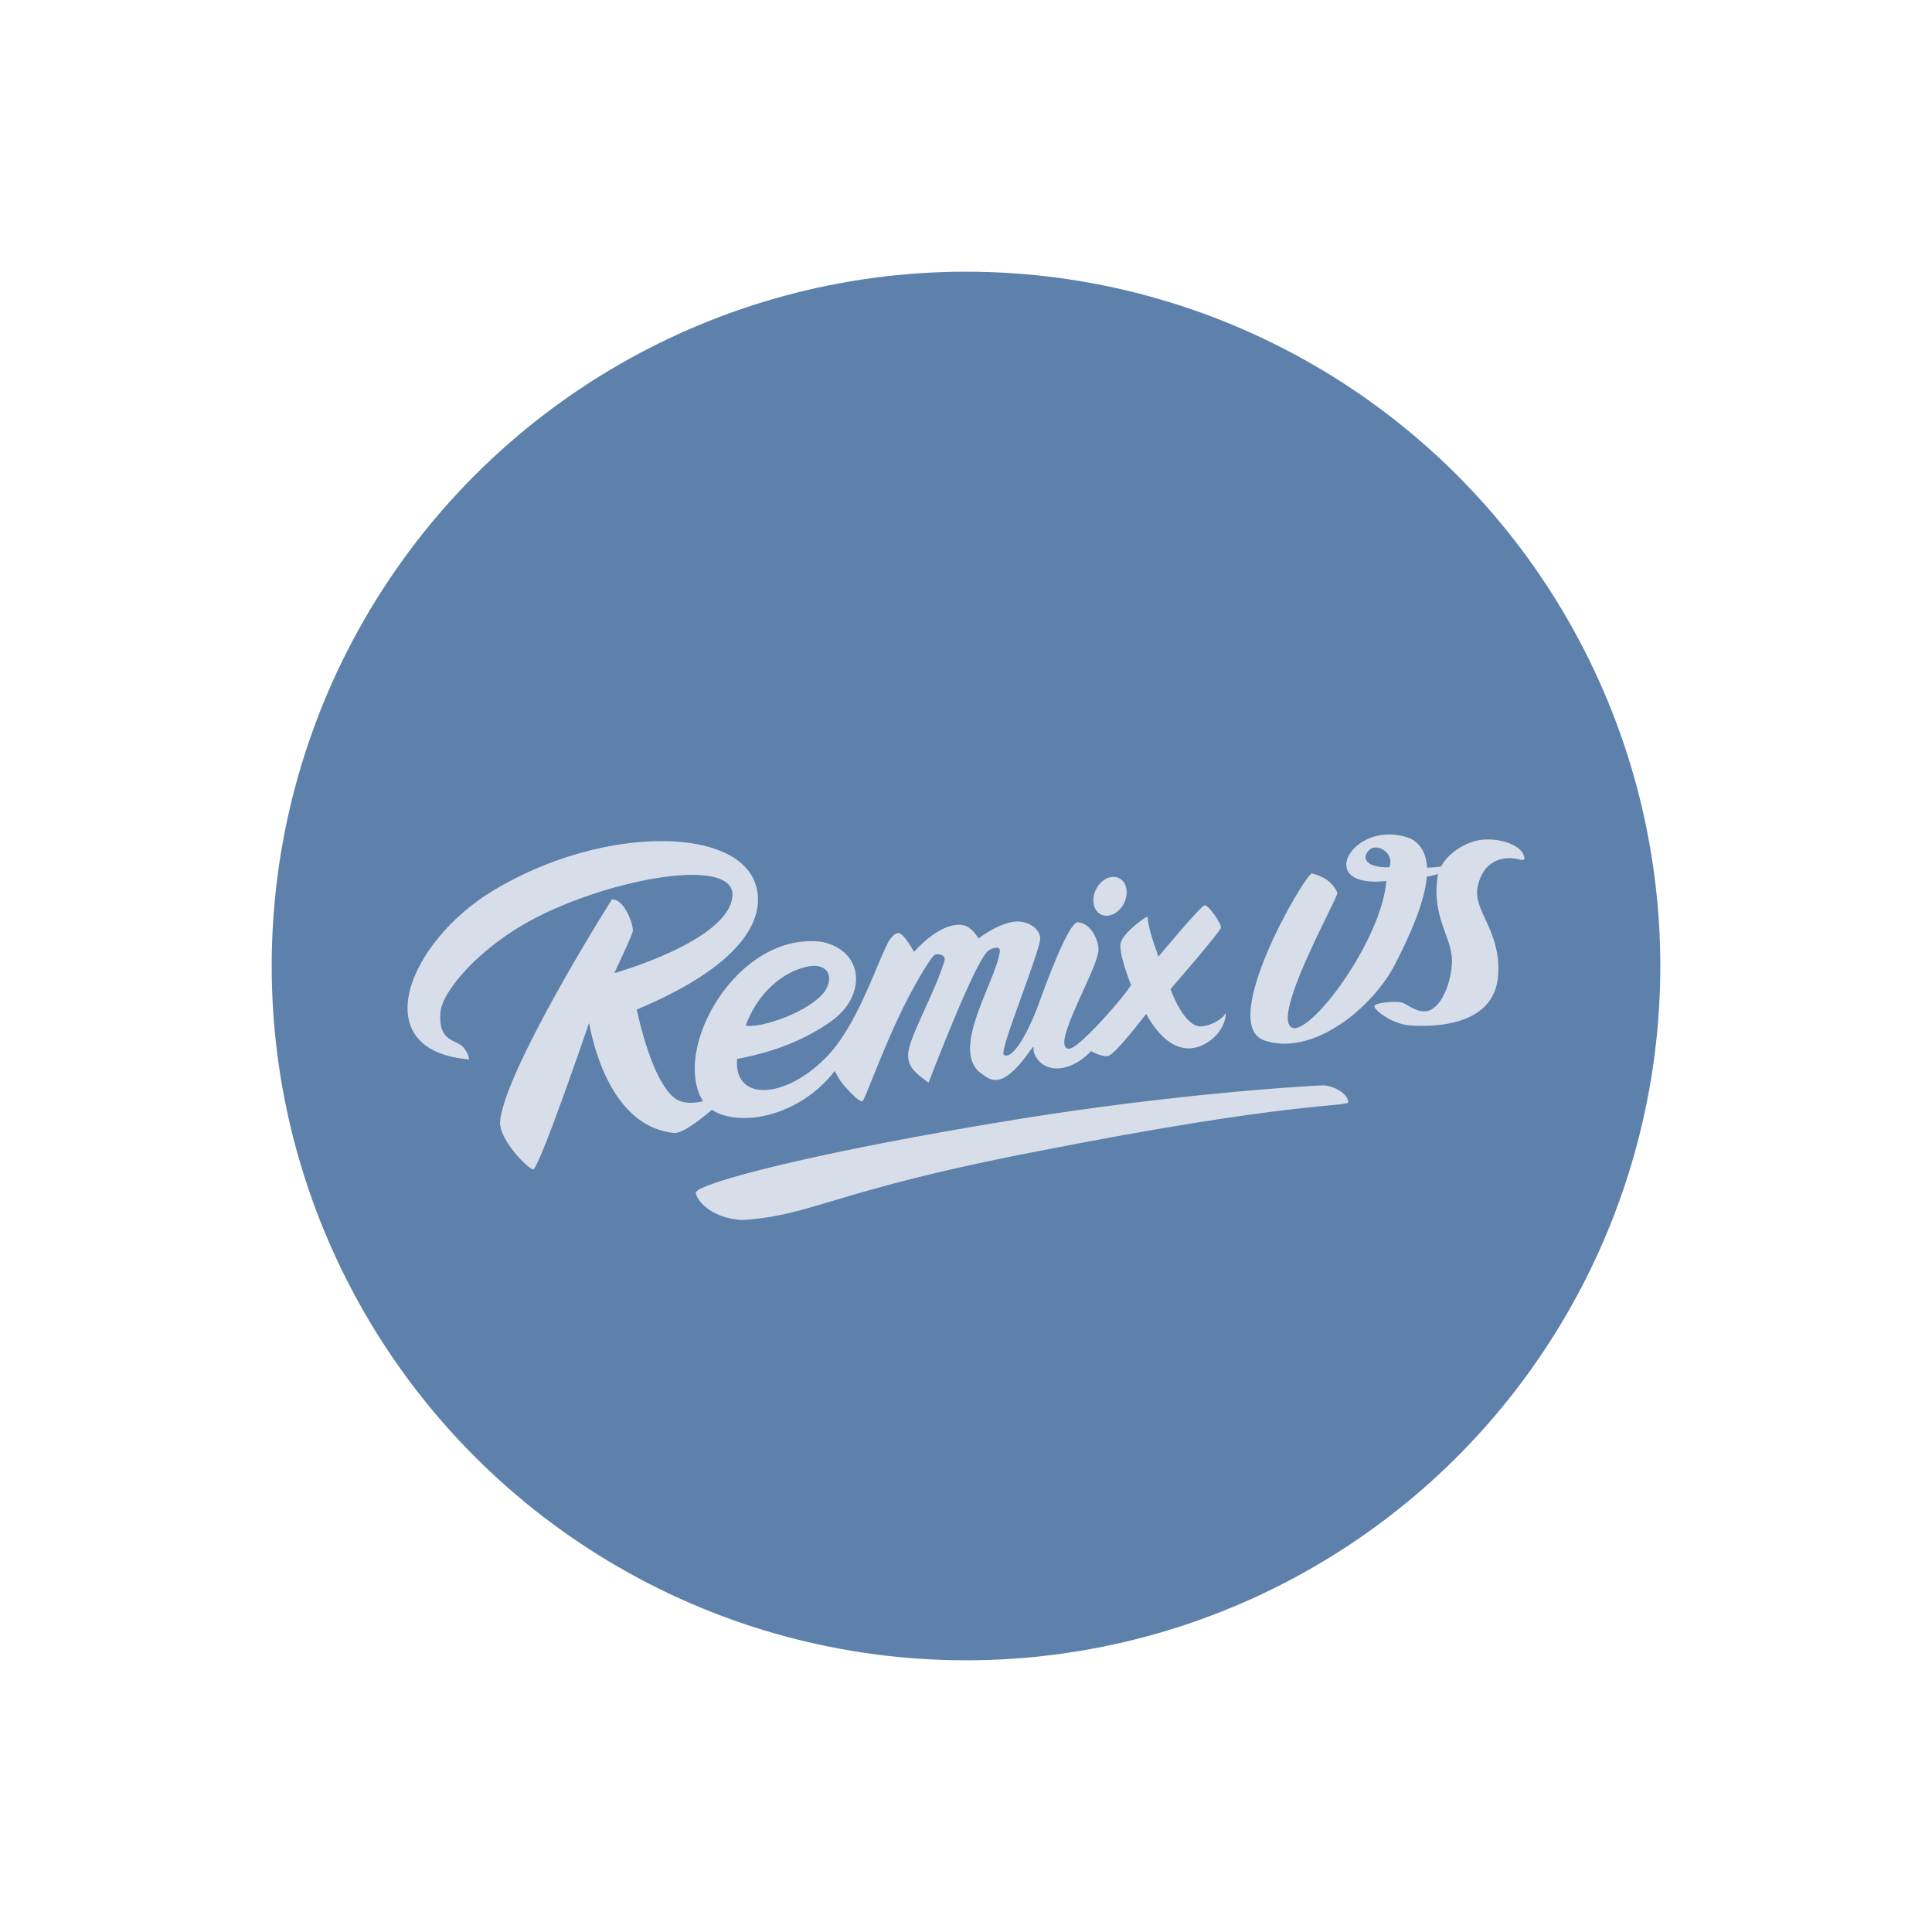 <?xml version="1.0" encoding="UTF-8" standalone="no"?>
<!-- Created with Inkscape (http://www.inkscape.org/) -->

<svg
   xmlns:dc="http://purl.org/dc/elements/1.1/"
   xmlns:cc="http://creativecommons.org/ns#"
   xmlns:rdf="http://www.w3.org/1999/02/22-rdf-syntax-ns#"
   xmlns:svg="http://www.w3.org/2000/svg"
   xmlns="http://www.w3.org/2000/svg"
   xmlns:sodipodi="http://sodipodi.sourceforge.net/DTD/sodipodi-0.dtd"
   xmlns:inkscape="http://www.inkscape.org/namespaces/inkscape"
   width="128"
   height="128"
   viewBox="0 0 128 128"
   id="svg4295"
   version="1.1"
   inkscape:version="0.92.4 5da689c313, 2019-01-14"
   sodipodi:docname="os_remixos.svg">
  <defs
     id="defs4297" />
  <sodipodi:namedview
     id="base"
     pagecolor="#ffffff"
     bordercolor="#666666"
     borderopacity="1.0"
     inkscape:pageopacity="0.0"
     inkscape:pageshadow="2"
     inkscape:zoom="7.919596"
     inkscape:cx="57.805151"
     inkscape:cy="56.63303"
     inkscape:document-units="px"
     inkscape:current-layer="layer1"
     showgrid="false"
     units="px"
     inkscape:window-width="1920"
     inkscape:window-height="1054"
     inkscape:window-x="0"
     inkscape:window-y="26"
     inkscape:window-maximized="1" />
  <g
     inkscape:label="Layer 1"
     inkscape:groupmode="layer"
     id="layer1"
     transform="translate(0,-924.362)">
    <circle
       style="fill:#5e81ac;fill-opacity:1;stroke:none;stroke-width:0;stroke-miterlimit:4;stroke-dasharray:none;stroke-opacity:1"
       id="path4283"
       cx="988.362"
       cy="-64"
       r="46"
       transform="rotate(90)" />
    <path
       style="display:inline;fill:#d8dee9;fill-opacity:1;fill-rule:evenodd;stroke:none;stroke-width:1px;stroke-linecap:butt;stroke-linejoin:miter;stroke-opacity:1"
       d="m 92.129,979.647 c -2.983,-0.076 -4.624,3.553 -0.284,3.084 -0.259,3.608 -4.46,9.561 -6.055,9.758 -1.97,-0.091 2.874,-8.655 2.821,-8.986 -0.374,-0.744 -0.91,-1.072 -1.704,-1.278 -0.595,0.29 -6.236,10.012 -3.142,11.067 3.185,1.086 7.165,-2.118 8.676,-5.075 0.922,-1.804 1.944,-4.029 2.09,-5.773 0.273,-0.051 0.524,-0.109 0.749,-0.175 -0.016,0.066 -0.031,0.133 -0.04,0.201 -0.395,2.811 1.068,4.064 0.952,5.76 -0.116,1.696 -0.929,3.113 -1.766,3.136 -0.697,0.046 -1.208,-0.534 -1.649,-0.604 -0.441,-0.07 -1.672,0.023 -1.719,0.255 -0.046,0.232 1.139,1.185 2.323,1.278 1.185,0.093 5.656,0.233 5.876,-3.345 0.186,-3.02 -1.729,-4.245 -1.347,-5.899 0.465,-2.018 2.135,-1.95 2.805,-1.727 0.162,0.054 0.284,-0.039 0.284,-0.039 0,-0.976 -1.858,-1.486 -3.042,-1.254 -0.951,0.186 -2.013,0.853 -2.486,1.745 -0.292,0.038 -0.605,0.065 -0.926,0.073 -0.04,-0.843 -0.348,-1.527 -1.069,-1.92 -0.468,-0.185 -0.921,-0.272 -1.347,-0.282 z m -48.033,0.443 c -3.416,-0.063 -7.727,1.026 -11.473,3.307 -5.618,3.42 -8.489,10.579 -1.538,11.153 0,0 -0.047,-0.44 -0.42,-0.835 -0.471,-0.5 -1.654,-0.318 -1.485,-2.292 0.12,-1.397 2.6,-4.328 6.268,-6.233 5.099,-2.648 13.257,-4.116 13.076,-1.471 -0.203,2.979 -7.824,5.116 -7.824,5.116 0,0 1.126,-2.379 1.219,-2.751 0.093,-0.372 -0.545,-2.197 -1.381,-2.128 -1.706,2.701 -7.224,11.846 -7.41,14.773 0,1.208 1.812,3.02 2.184,3.113 0.372,0.093 3.716,-9.709 3.716,-9.709 0.471,2.562 1.961,6.965 5.667,7.293 0.566,0 1.68,-0.86 2.467,-1.534 1.934,1.23 5.879,0.371 8.143,-2.579 0,0 0.295,0.624 0.657,1.018 0.361,0.394 0.953,1.052 1.183,0.986 0.121,-0.035 1.093,-2.756 2.258,-5.288 1.042,-2.263 2.297,-4.31 2.528,-4.412 0.224,-0.099 0.798,0.009 0.634,0.436 -0.69,2.223 -2.334,5.018 -2.395,6.123 -0.05,0.904 0.537,1.312 1.347,1.917 1.367,-3.53 3.312,-8.294 3.966,-8.746 0.158,-0.109 0.719,-0.384 0.767,-0.022 -0.156,1.873 -3.356,6.545 -1.288,8.12 0.427,0.296 0.953,0.854 1.938,0.065 0.985,-0.788 1.642,-2.135 1.577,-1.708 -0.066,0.427 0.456,1.339 1.511,1.347 1.291,0.01 2.299,-1.15 2.299,-1.15 0,0 0.657,0.394 1.117,0.328 0.46,-0.066 2.529,-2.792 2.529,-2.792 1.448,2.594 2.929,2.479 3.801,2.039 1.521,-0.767 1.534,-2.225 1.441,-2.064 -0.263,0.526 -1.329,0.923 -1.76,0.846 -1.077,-0.191 -1.867,-2.46 -1.867,-2.46 0,0 3.312,-3.814 3.345,-4.077 0.033,-0.263 -0.821,-1.511 -1.084,-1.478 -0.263,0.033 -3.057,3.399 -3.057,3.399 -0.378,-1.086 -0.637,-1.764 -0.73,-2.649 -0.164,0.033 -1.779,1.165 -1.797,1.896 -0.021,0.824 0.714,2.646 0.714,2.646 -0.571,0.856 -2.63,3.255 -3.721,4.037 -0.486,0.348 -0.878,0.19 -0.629,-0.767 0.523,-1.868 2.216,-4.724 2.189,-5.68 -0.015,-0.53 -0.442,-1.678 -1.371,-1.763 -0.605,-0.015 -2.116,4.084 -2.583,5.399 -0.756,2.059 -1.759,3.733 -2.317,3.393 -0.361,-0.23 2.523,-7.103 2.407,-7.799 -0.119,-0.717 -0.98,-1.092 -1.642,-1.035 -1.145,0.099 -2.437,1.117 -2.437,1.117 -0.342,-0.504 -0.659,-0.836 -1.094,-0.892 -1.131,-0.146 -2.436,0.94 -3.182,1.785 0,0 -0.558,-1.019 -0.92,-1.216 -0.361,-0.197 -0.788,0.558 -0.788,0.558 -0.951,1.902 -2.109,5.625 -4.165,7.694 -2.745,2.763 -6.081,2.858 -5.854,0.059 2.618,-0.502 4.563,-1.32 6.217,-2.487 2.399,-1.693 2.211,-4.69 -0.599,-5.274 -5.59,-0.719 -10.01,7.11 -7.873,10.563 -1.459,0.315 -1.991,-0.129 -2.58,-1.013 -1.115,-1.672 -1.812,-5.064 -1.812,-5.064 7.491,-3.135 8.539,-6.344 7.86,-8.337 -0.62,-1.818 -2.938,-2.769 -5.952,-2.824 z m 47.012,0.42 c 0.555,-0.029 1.233,0.568 0.938,1.311 -1.475,0.047 -1.941,-0.587 -1.289,-1.185 0.102,-0.079 0.223,-0.119 0.351,-0.126 z m -17.386,1.947 c -0.41,0.022 -0.823,0.314 -1.069,0.756 -0.362,0.648 -0.257,1.411 0.234,1.704 0.491,0.293 1.182,0.005 1.543,-0.643 0.362,-0.648 0.257,-1.411 -0.234,-1.704 -0.14,-0.084 -0.303,-0.122 -0.474,-0.113 z m -19.807,5.893 c 1.036,-0.014 1.292,0.874 0.716,1.705 -0.969,1.327 -4.205,2.46 -5.227,2.253 0.798,-2.177 2.441,-3.529 4.02,-3.894 0.18,-0.042 0.343,-0.063 0.492,-0.065 z m 33.798,7.919 c -0.465,0 -9.386,0.482 -20.25,2.239 -13.393,2.167 -21.201,4.232 -21.364,4.859 0.002,0.434 0.913,1.682 3.03,1.825 4.738,-0.279 6.065,-1.955 19.63,-4.556 16.827,-3.314 20.389,-2.925 20.57,-3.252 -0.028,-0.597 -1.001,-1.083 -1.617,-1.114 z"
       id="path4221"
       inkscape:connector-curvature="0" />
  </g>
</svg>
